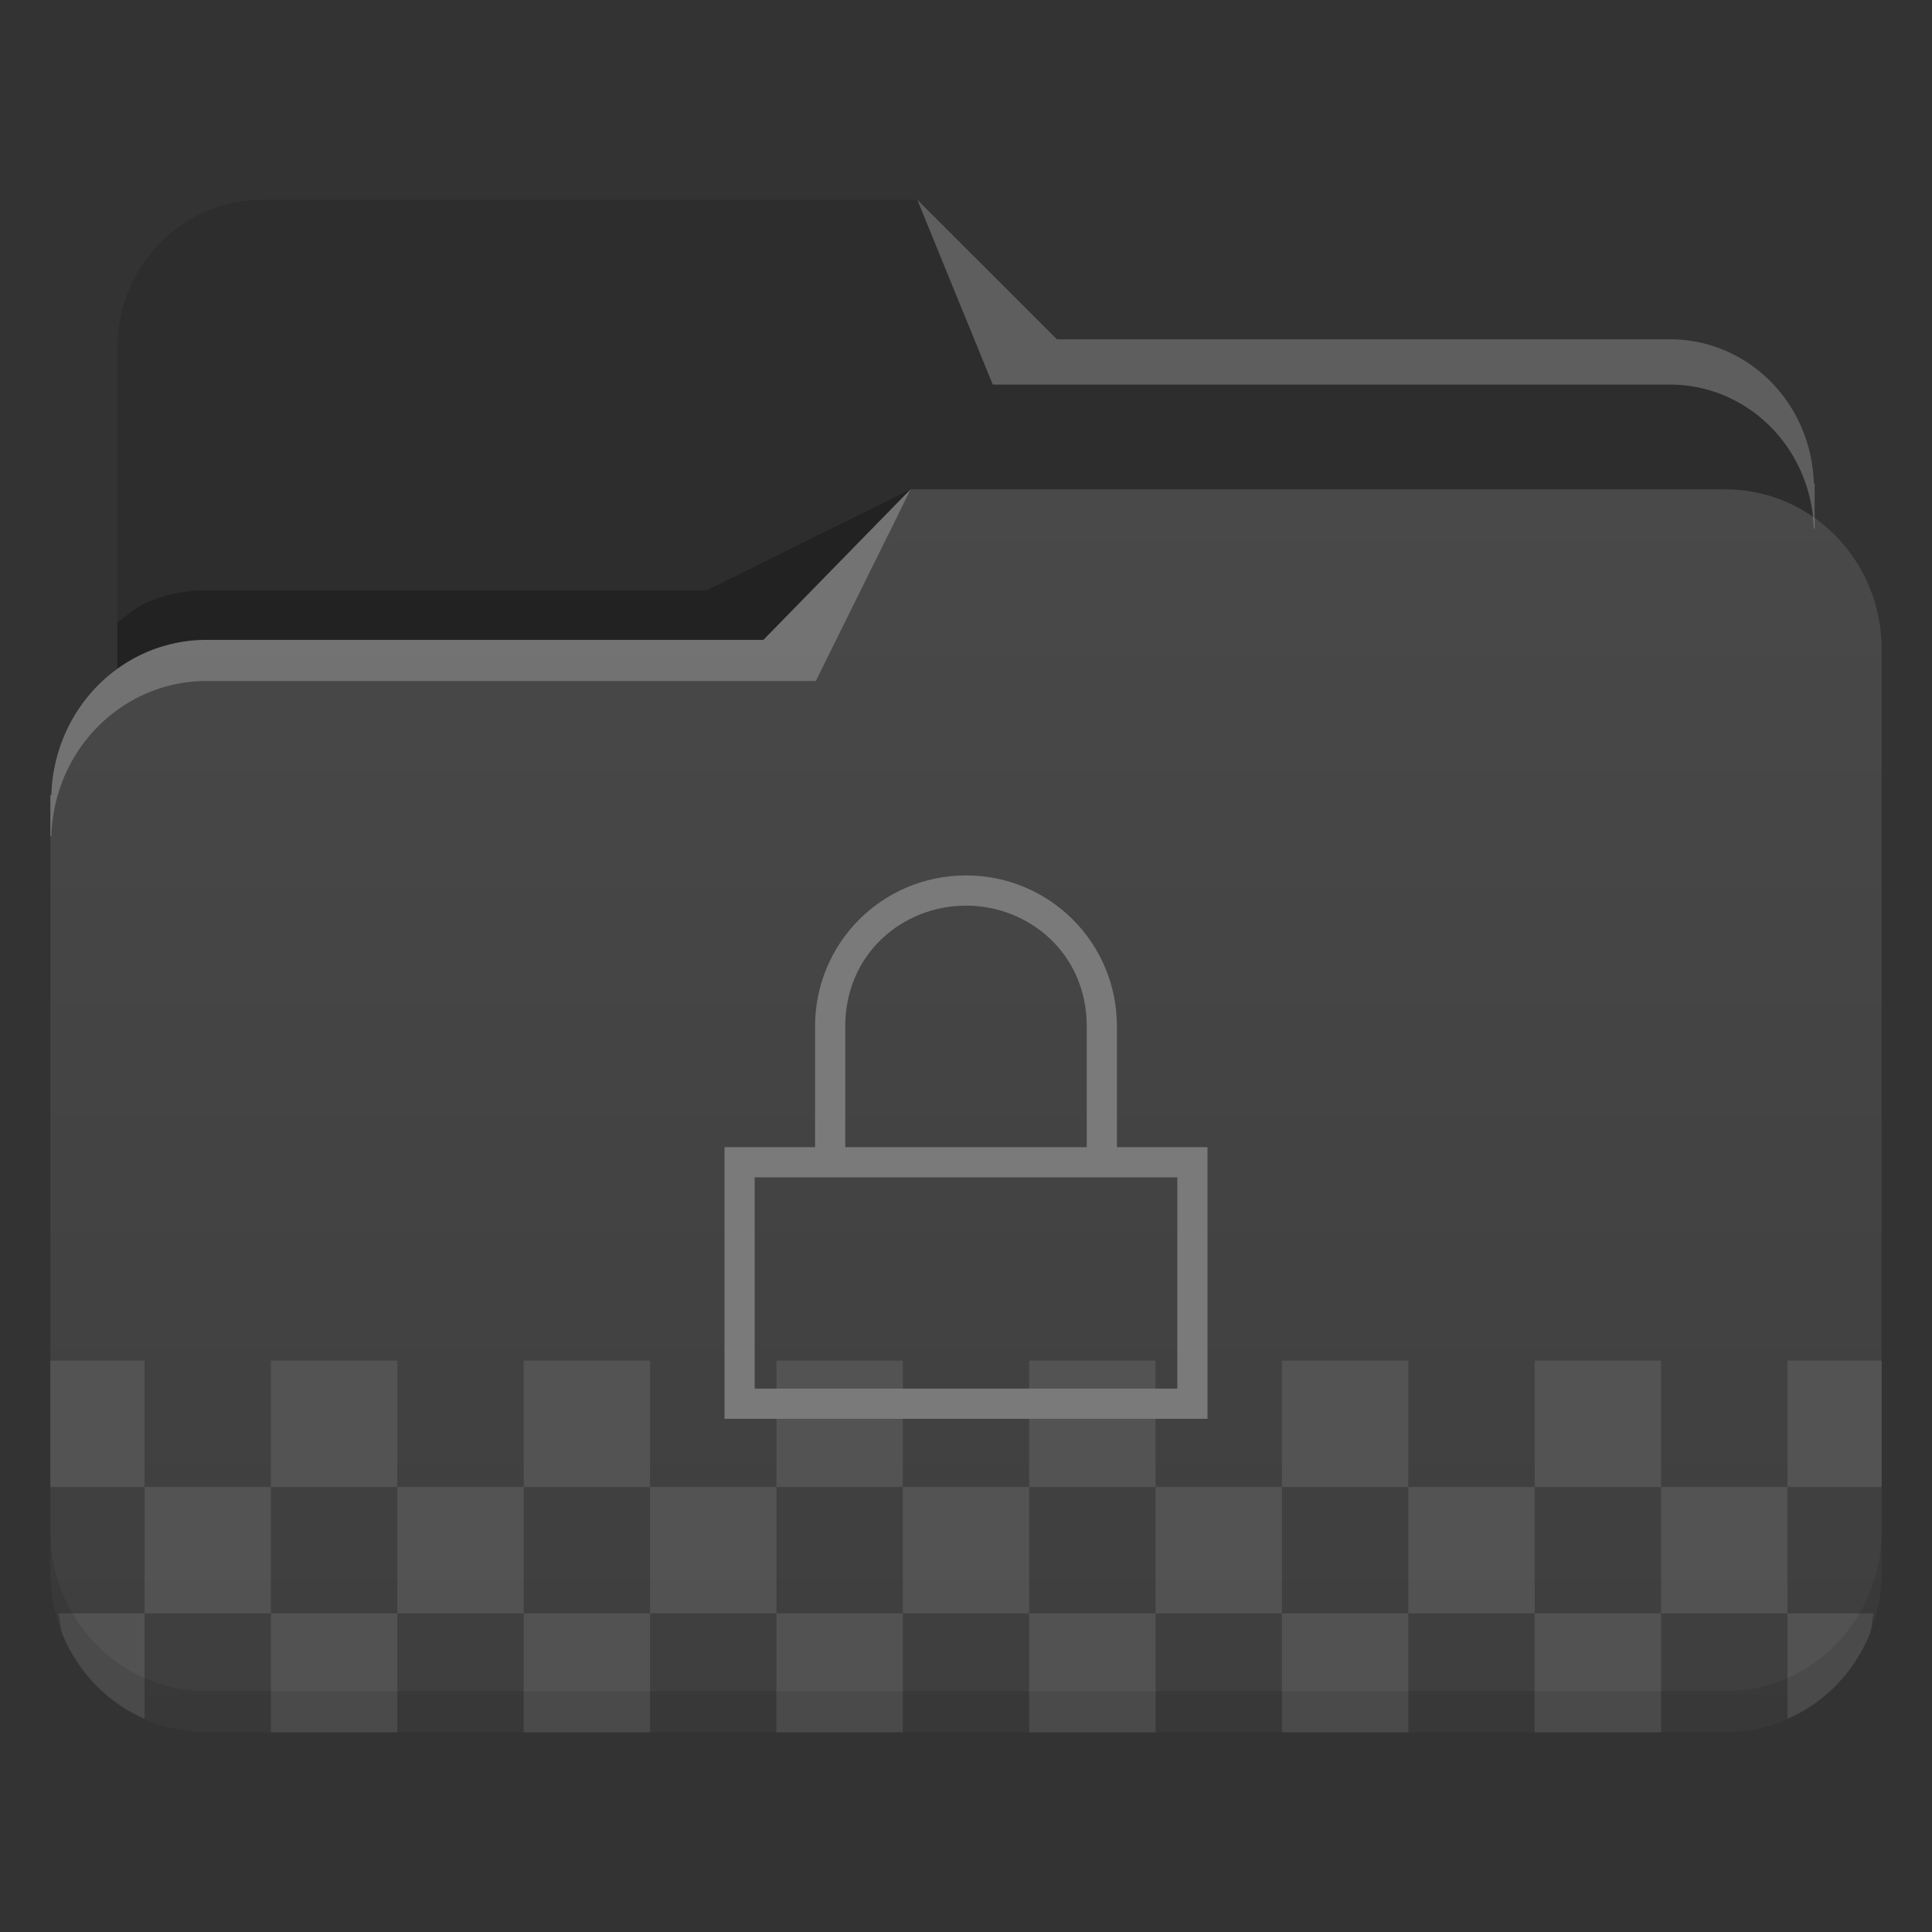 <svg xmlns="http://www.w3.org/2000/svg" xmlns:xlink="http://www.w3.org/1999/xlink" width="64" height="64"><rect width="100%" height="100%" fill="#333333" stroke="none"/><defs><linearGradient xlink:href="#a" id="b" x1="65.965" y1="58.048" x2="65.965" y2="16.036" gradientUnits="userSpaceOnUse" gradientTransform="translate(384.571 483.798)"/><linearGradient id="a"><stop stop-color="#3e3e3e"/><stop offset="1" stop-color="#494949"/></linearGradient></defs><path d="M30.388 6.618H8.69c-2.662 0-4.803 2.195-4.803 4.916v28.331c0 2.722 2.141 4.914 4.803 4.914h46.616c2.662 0 4.806-2.192 4.806-4.914V16.008h-.028c-.08-2.65-2.167-4.769-4.778-4.769H35.01z" fill="#2d2d2d" fill-rule="evenodd" stroke-width=".814" stroke-linejoin="round"/><path d="M30.164 16.21l-3.108 1.538-3.646 1.806H6.853c-.704 0-1.373.142-1.981.4-.37.158-.665.431-.984.668v1.643c.32-.237.614-.51.984-.667a5.042 5.042 0 0 1 1.98-.401H25.29z" fill-opacity=".235" fill-rule="evenodd" stroke-width=".814" stroke-linejoin="round"/><path d="M414.735 500.008l-4.874 4.986h-18.436c-2.817 0-5.067 2.285-5.154 5.143h-.031v25.741c0 2.936 2.313 5.302 5.185 5.302h50.296c2.871 0 5.183-2.366 5.183-5.302V505.31c0-2.936-2.312-5.302-5.183-5.302z" fill="url(#b)" fill-rule="evenodd" stroke-width=".878" stroke-linejoin="round" transform="translate(-384.571 -483.798)"/><path d="M30.388 6.618l1.033 2.534 1.466 3.587H55.307a4.67 4.67 0 0 1 1.836.373c.564.24 1.073.588 1.502 1.019.43.43.778.943 1.026 1.515.247.57.394 1.2.414 1.862h.028v-1.5h-.028c-.08-2.65-2.167-4.769-4.778-4.769H35.01z" fill="#fff" fill-opacity=".235" fill-rule="evenodd" stroke-width=".814" stroke-linejoin="round"/><path d="M30.162 16.211l-4.872 4.986H6.853c-2.817 0-5.066 2.285-5.152 5.143h-.033v1.361h.033a5.455 5.455 0 0 1 .444-2.009 5.294 5.294 0 0 1 1.108-1.632 5.117 5.117 0 0 1 1.619-1.099 5.044 5.044 0 0 1 1.98-.403H27.025l1.775-3.587.644-1.303.002-.002.01-.013z" fill="#fff" fill-opacity=".235" fill-rule="evenodd" stroke-width=".878" stroke-linejoin="round"/><path d="M1.668 45.072v4.186h3.121v-4.186H1.668zm3.121 4.186v4.187h4.186v-4.187H4.789zm4.186 0h4.187v-4.186H8.975v4.186zm4.187 0v4.187h4.186v-4.187h-4.186zm4.186 0h4.185v-4.186h-4.185v4.186zm4.185 0v4.187h4.188v-4.187h-4.188zm4.188 0h4.185v-4.186h-4.185v4.186zm4.185 0v4.187h4.188v-4.187h-4.188zm4.188 0h4.185v-4.186h-4.185v4.186zm4.185 0v4.187h4.188v-4.187h-4.188zm4.188 0h4.185v-4.186h-4.185v4.186zm4.185 0v4.187h4.186v-4.187h-4.186zm4.186 0h4.187v-4.186h-4.187v4.186zm4.187 0v4.187h4.186v-4.187h-4.186zm4.186 0h3.121v-4.186h-3.121v4.186zm0 4.187v3.494a5.166 5.166 0 0 0 1.607-1.107 5.295 5.295 0 0 0 1.11-1.684c.089-.215.076-.473.136-.703h-2.853zm-4.186 0h-4.187v3.938h4.187v-3.938zm-8.373 0h-4.185v3.938h4.185v-3.938zm-8.373 0h-4.185v3.938h4.185v-3.938zm-8.373 0h-4.185v3.938h4.185v-3.938zm-8.373 0h-4.185v3.938h4.185v-3.938zm-8.37 0H8.974v3.938h4.187v-3.938zm-8.374 0H1.938c.06.23.05.488.138.703.262.635.64 1.205 1.11 1.684a5.167 5.167 0 0 0 1.603 1.105v-3.492z" opacity=".6" fill="#5f5f5f" stroke-width="2.093"/><path d="M62.332 50.72c0 .733-.144 1.432-.406 2.067a5.299 5.299 0 0 1-1.11 1.684 5.165 5.165 0 0 1-1.647 1.134 5.084 5.084 0 0 1-2.02.416H6.852a5.095 5.095 0 0 1-2.022-.416 5.166 5.166 0 0 1-1.647-1.134 5.298 5.298 0 0 1-1.11-1.684 5.413 5.413 0 0 1-.405-2.068v1.361c0 2.936 2.313 5.302 5.184 5.302H57.15c2.872 0 5.183-2.366 5.183-5.302z" opacity=".4" fill-opacity=".235" fill-rule="evenodd" stroke-width=".878" stroke-linejoin="round"/><path d="M32 29c-2.77 0-5 2.23-5 5v4h-3v9h16v-9h-3v-4c0-2.77-2.23-5-5-5zm0 1c2.078 0 4 1.576 4 4v4h-8v-4c0-2.424 1.923-4 4-4zm-7 9h14v7H25z" fill="#7a7a7a"/></svg>